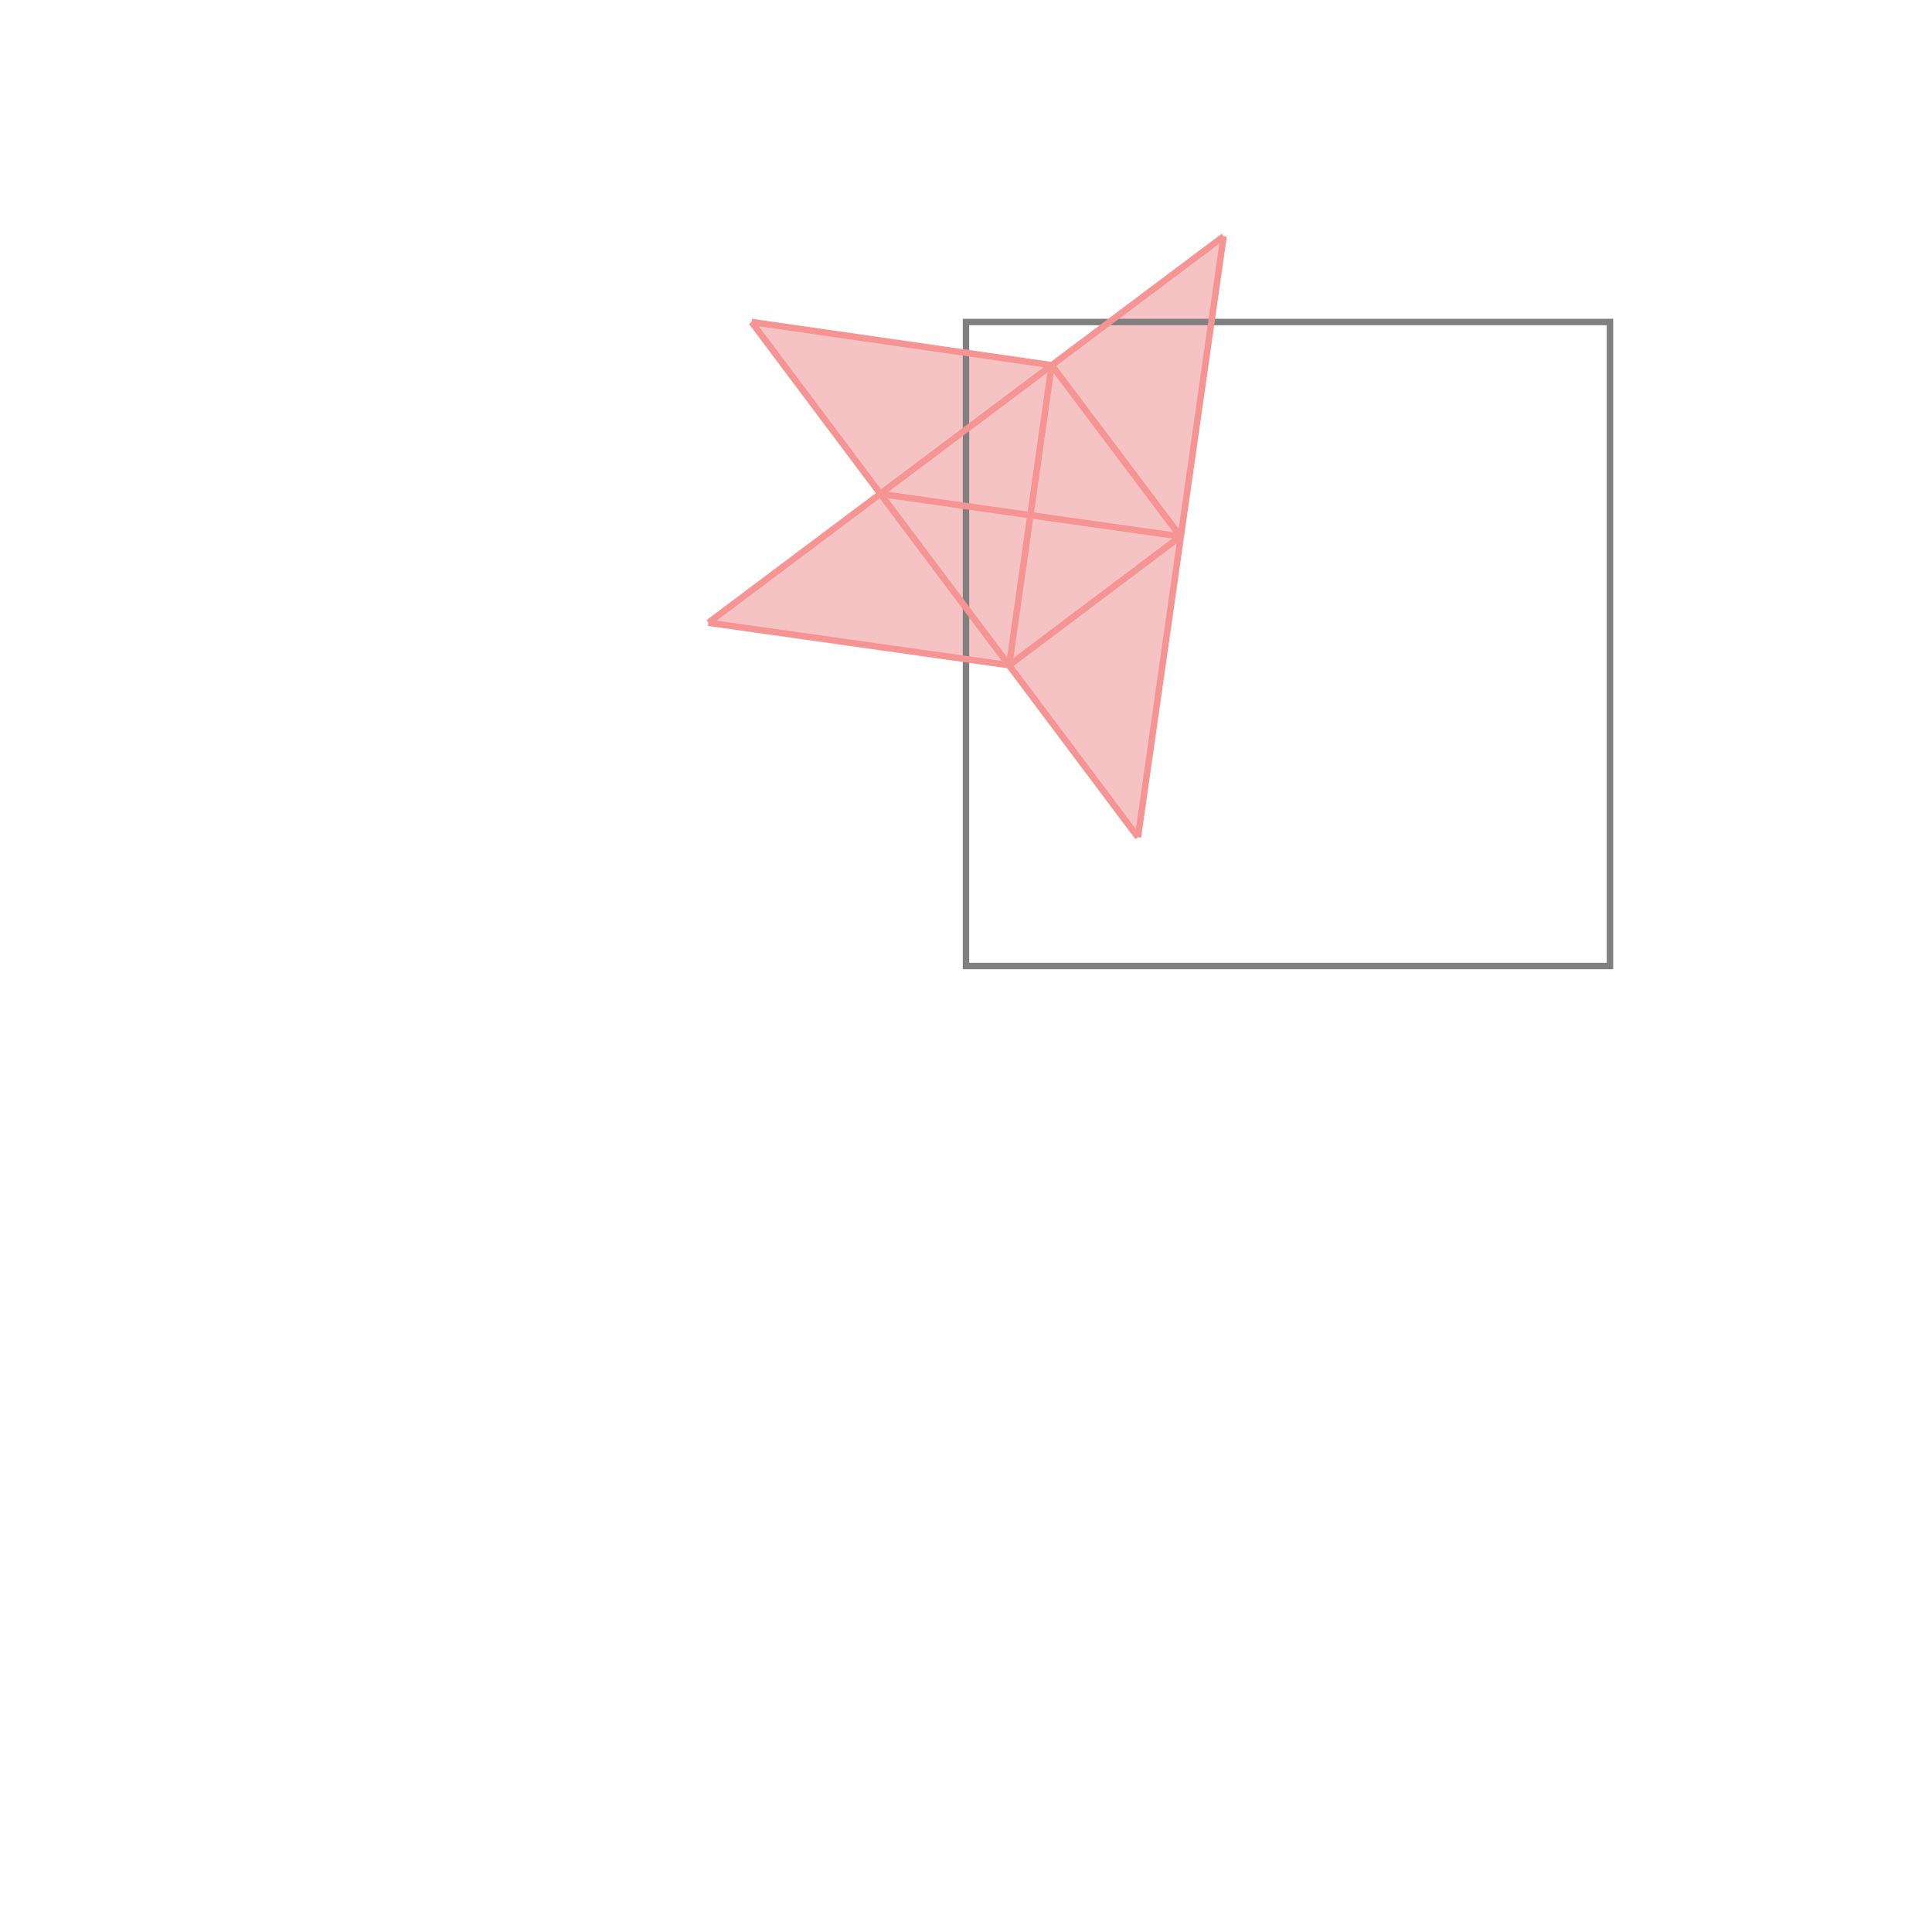 <svg xmlns="http://www.w3.org/2000/svg" viewBox="-1.5 -1.5 3 3">
<g transform="scale(1, -1)">
<path d="M0.267 0.2 L0.4 1.133 L0.133 0.933 L-0.333 1 L-0.133 0.733 L-0.4 0.533 L0.067 0.467 z " fill="rgb(245,195,195)" />
<path d="M0 0 L1 0 L1 1 L0 1  z" fill="none" stroke="rgb(128,128,128)" stroke-width="0.01" />
<line x1="0.267" y1="0.2" x2="0.4" y2="1.133" style="stroke:rgb(246,147,147);stroke-width:0.01" />
<line x1="0.067" y1="0.467" x2="0.133" y2="0.933" style="stroke:rgb(246,147,147);stroke-width:0.01" />
<line x1="0.267" y1="0.2" x2="-0.333" y2="1" style="stroke:rgb(246,147,147);stroke-width:0.01" />
<line x1="0.067" y1="0.467" x2="0.333" y2="0.667" style="stroke:rgb(246,147,147);stroke-width:0.01" />
<line x1="0.333" y1="0.667" x2="0.133" y2="0.933" style="stroke:rgb(246,147,147);stroke-width:0.01" />
<line x1="0.067" y1="0.467" x2="-0.4" y2="0.533" style="stroke:rgb(246,147,147);stroke-width:0.01" />
<line x1="-0.4" y1="0.533" x2="0.4" y2="1.133" style="stroke:rgb(246,147,147);stroke-width:0.01" />
<line x1="0.333" y1="0.667" x2="-0.133" y2="0.733" style="stroke:rgb(246,147,147);stroke-width:0.01" />
<line x1="0.133" y1="0.933" x2="-0.333" y2="1" style="stroke:rgb(246,147,147);stroke-width:0.01" />
</g>
</svg>
